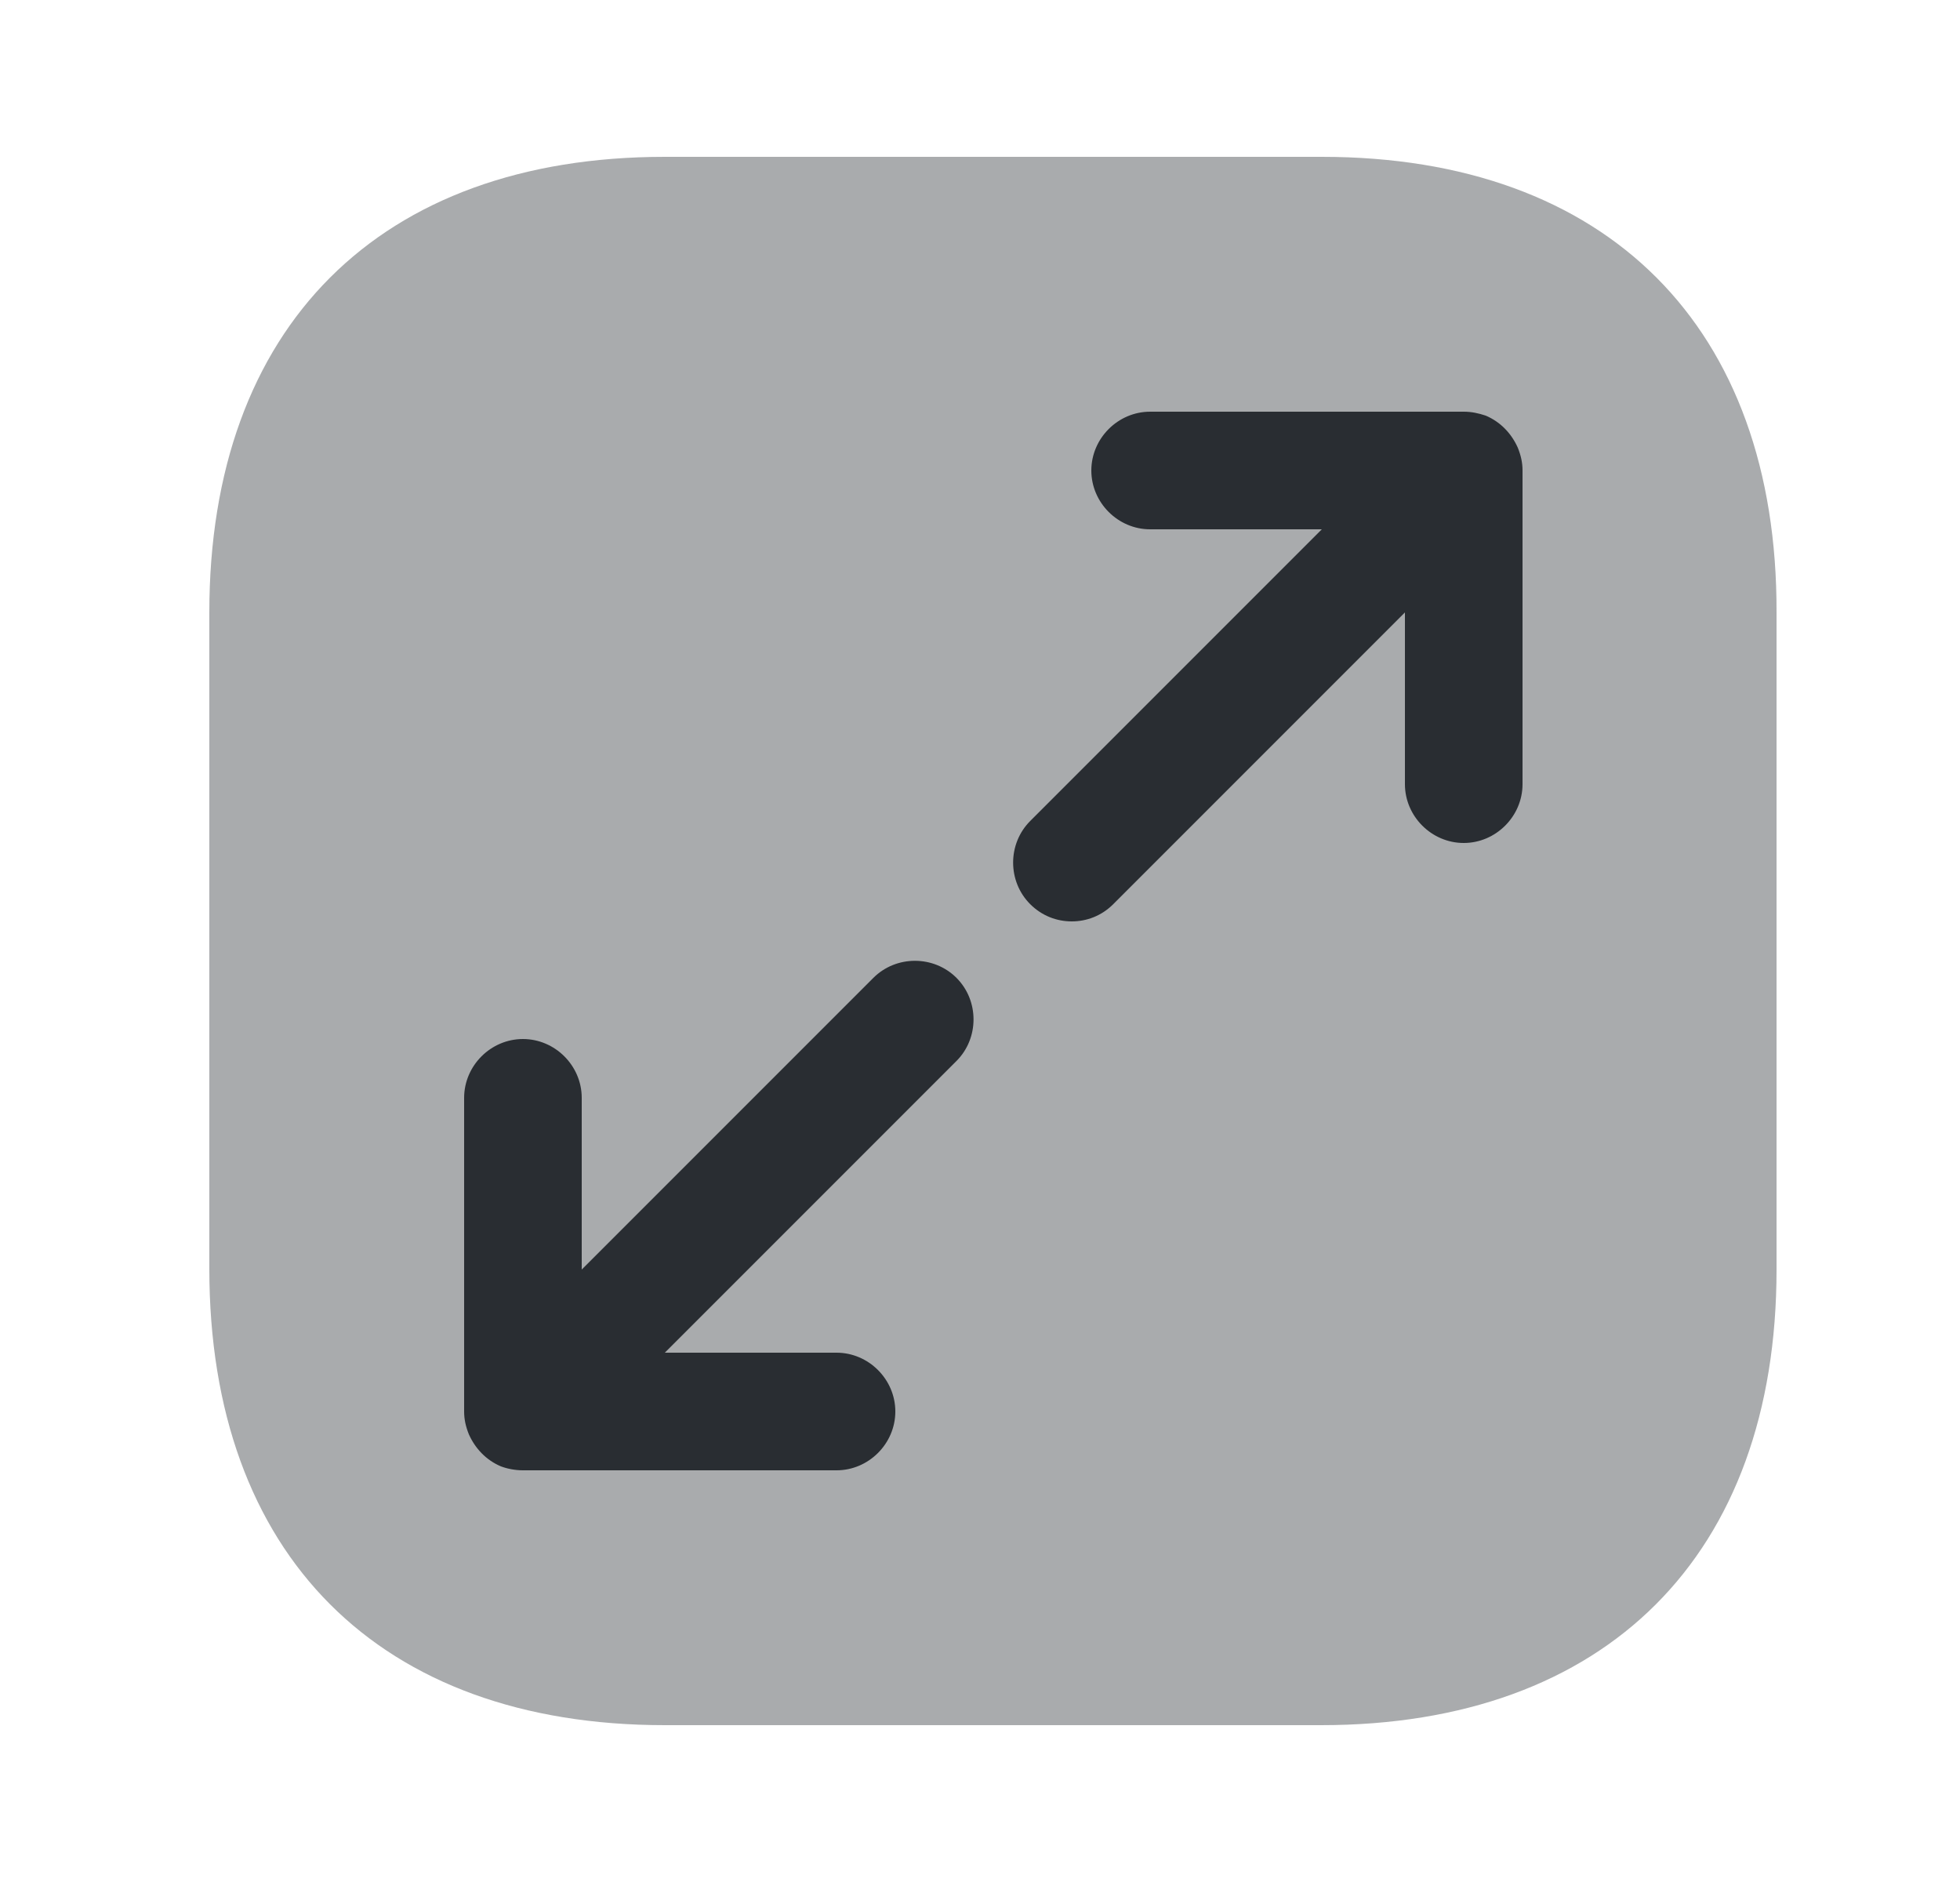 <svg width="25" height="24" viewBox="0 0 25 24" fill="none" xmlns="http://www.w3.org/2000/svg">
<path opacity="0.4" d="M16.86 2H8.48C4.84 2 2.67 4.17 2.67 7.81V16.18C2.67 19.83 4.84 22 8.48 22H16.85C20.49 22 22.66 19.83 22.66 16.19V7.81C22.67 4.17 20.5 2 16.86 2Z" fill="#292D32"/>
<path d="M19.36 5.71C19.28 5.53 19.14 5.38 18.95 5.3C18.86 5.27 18.77 5.25 18.67 5.25H14.67C14.26 5.25 13.92 5.59 13.92 6C13.92 6.41 14.26 6.75 14.67 6.75H16.86L13.14 10.47C12.85 10.76 12.85 11.24 13.14 11.53C13.29 11.68 13.48 11.75 13.67 11.75C13.86 11.75 14.05 11.68 14.2 11.53L17.92 7.81V10C17.92 10.41 18.26 10.75 18.67 10.75C19.08 10.75 19.42 10.41 19.42 10V6C19.42 5.9 19.4 5.81 19.36 5.71Z" fill="#292D32"/>
<path d="M12.2 12.47C11.91 12.18 11.43 12.18 11.14 12.47L7.42 16.19V14C7.42 13.59 7.08 13.25 6.67 13.25C6.26 13.25 5.92 13.59 5.92 14V18C5.92 18.1 5.94 18.19 5.98 18.29C6.06 18.47 6.2 18.62 6.39 18.7C6.47 18.73 6.57 18.75 6.67 18.75H10.67C11.08 18.75 11.42 18.41 11.42 18C11.42 17.59 11.08 17.25 10.67 17.25H8.48L12.2 13.53C12.49 13.24 12.49 12.76 12.2 12.47Z" fill="#292D32"/>
</svg>
